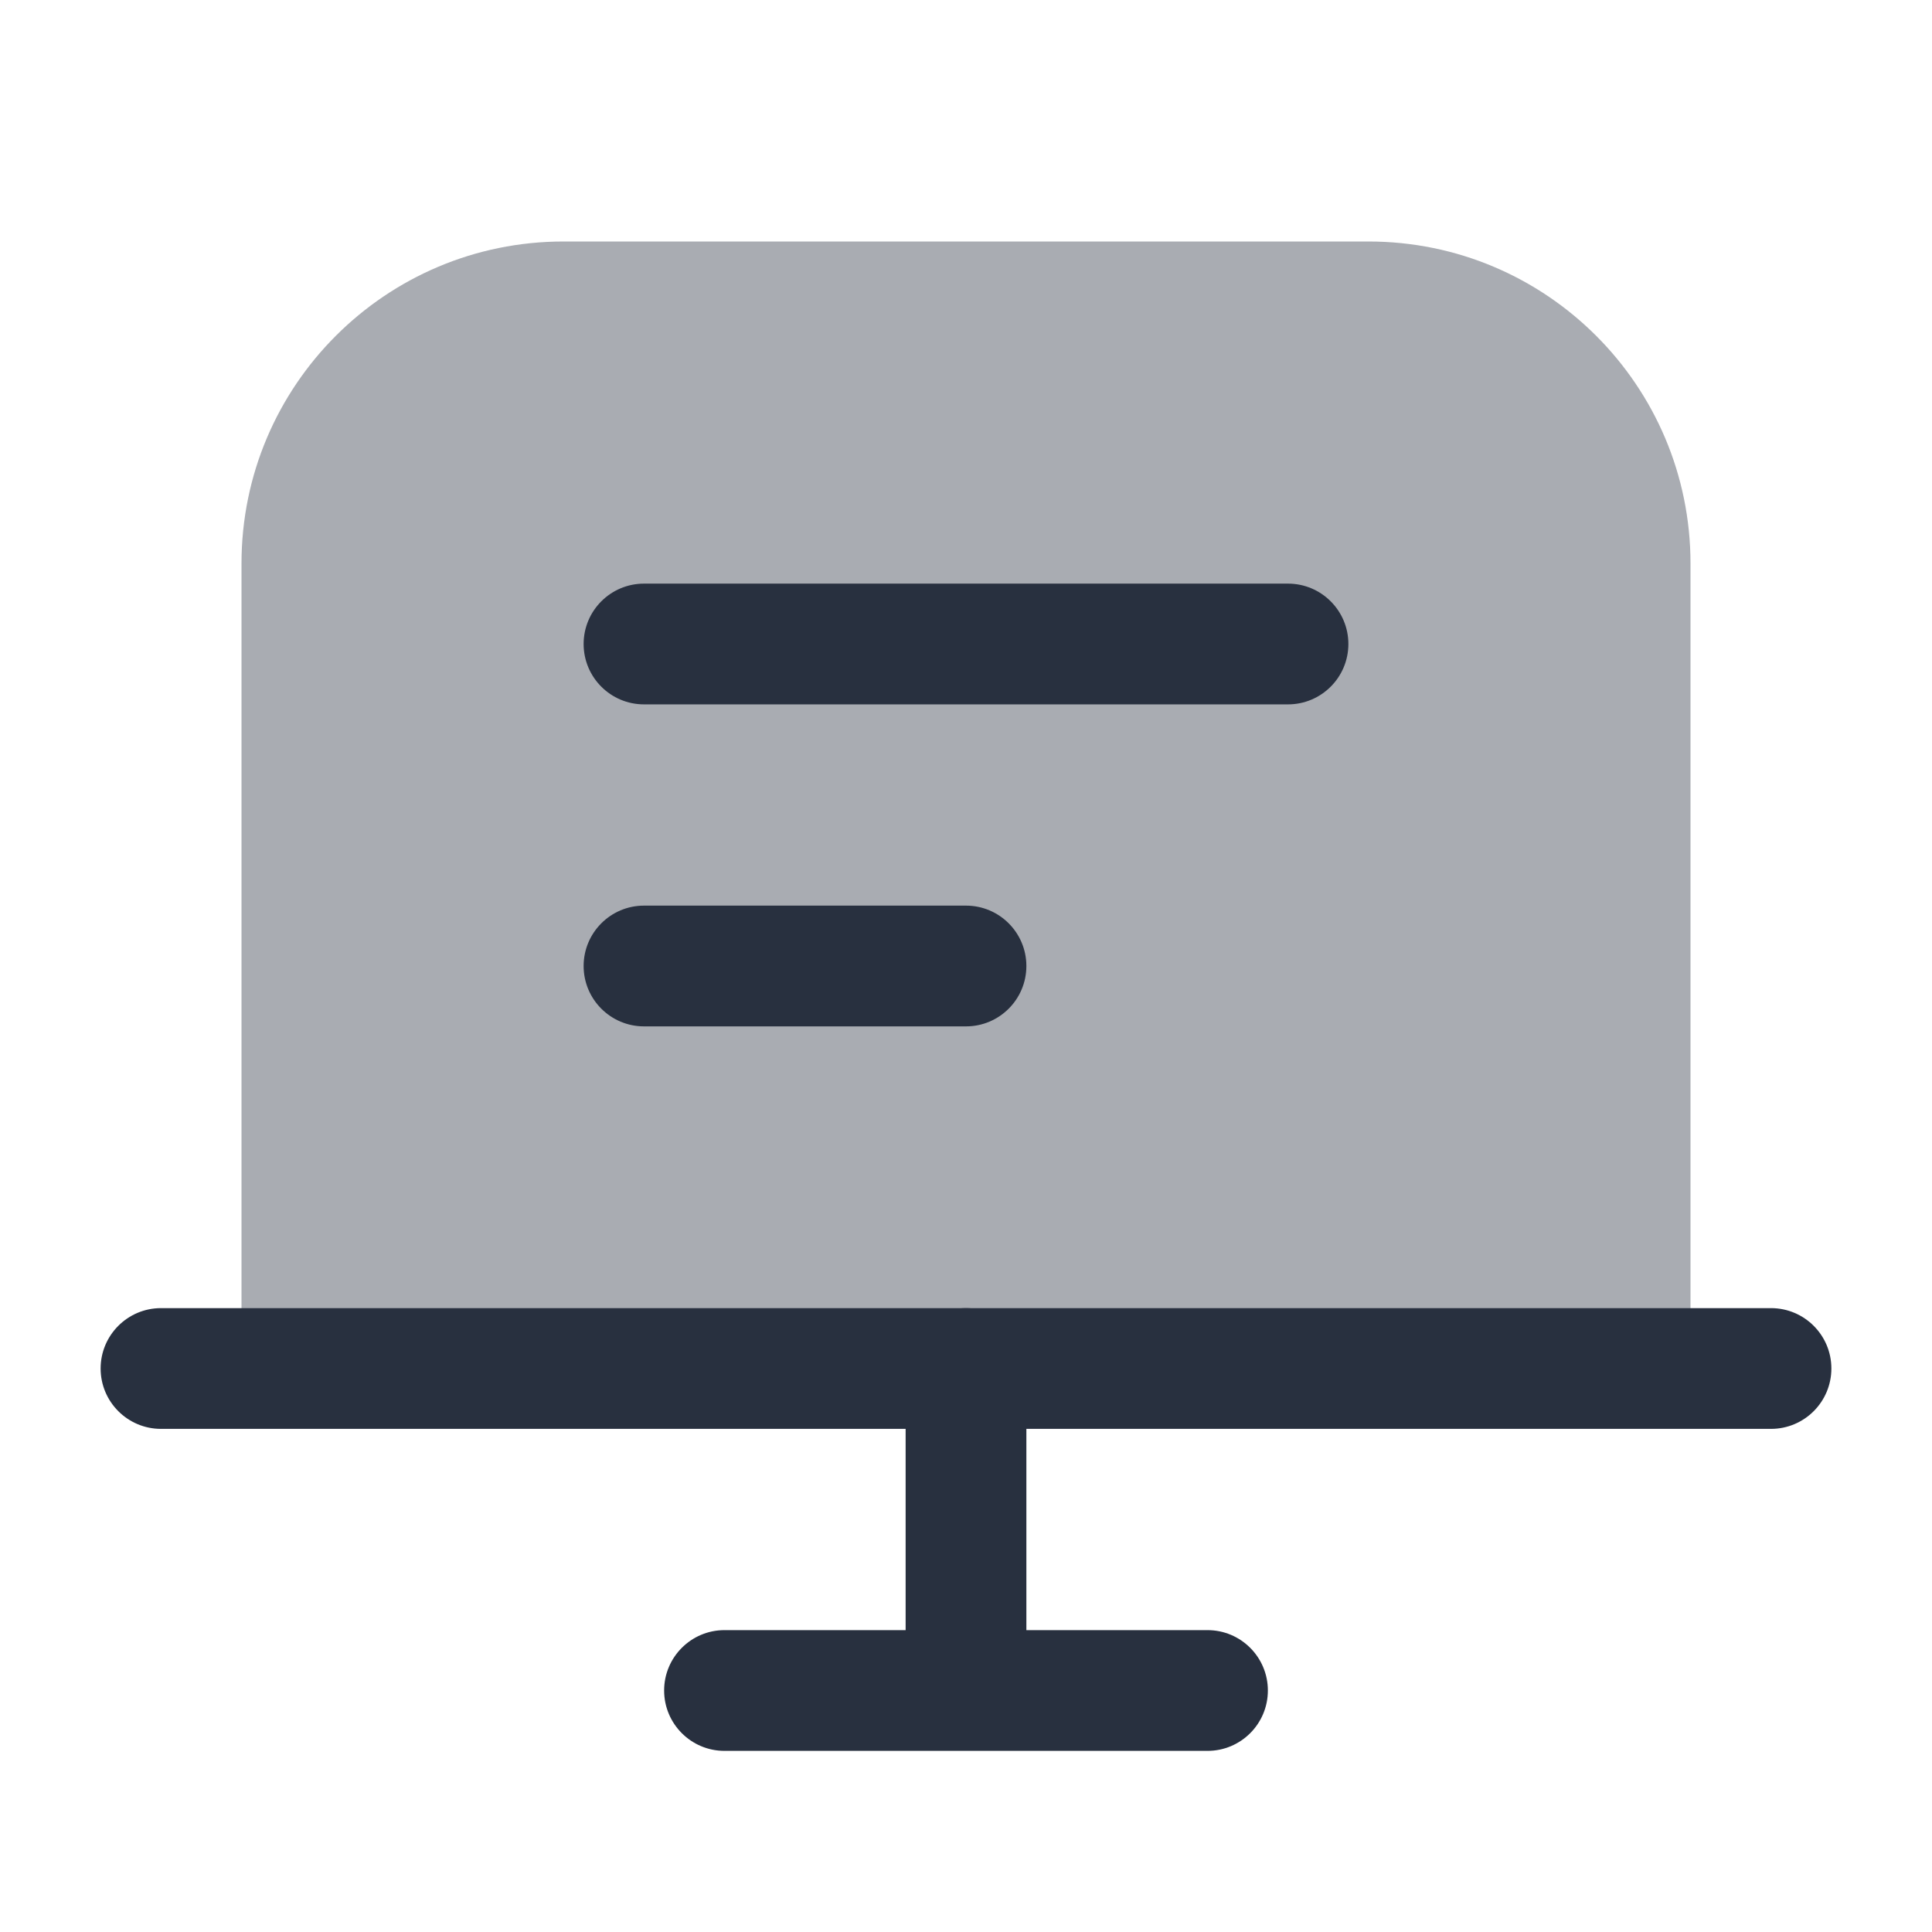 <svg width="24" height="24" viewBox="0 0 24 24" fill="none" xmlns="http://www.w3.org/2000/svg">
    <path opacity="0.4" d="M3 7C3 4.791 4.791 3 7 3H17C19.209 3 21 4.791 21 7V17H3V7Z" fill="#28303F"/>
    <path fill-rule="evenodd" clip-rule="evenodd"
          d="M12 16.25C12.414 16.25 12.75 16.586 12.75 17V20.25H15C15.414 20.25 15.75 20.586 15.75 21C15.75 21.414 15.414 21.75 15 21.75H9C8.586 21.75 8.25 21.414 8.25 21C8.25 20.586 8.586 20.25 9 20.25H11.25V17C11.25 16.586 11.586 16.25 12 16.25Z"
          fill="#28303F"/>
    <path fill-rule="evenodd" clip-rule="evenodd"
          d="M22.75 17C22.75 17.414 22.414 17.75 22 17.75L2 17.75C1.586 17.75 1.25 17.414 1.25 17C1.25 16.586 1.586 16.25 2 16.25L22 16.25C22.414 16.25 22.75 16.586 22.75 17Z"
          fill="#28303F"/>
    <path fill-rule="evenodd" clip-rule="evenodd"
          d="M16.75 8C16.75 8.414 16.414 8.75 16 8.75L8 8.75C7.586 8.75 7.25 8.414 7.25 8C7.25 7.586 7.586 7.25 8 7.25L16 7.25C16.414 7.25 16.75 7.586 16.75 8Z"
          fill="#28303F"/>
    <path fill-rule="evenodd" clip-rule="evenodd"
          d="M12.75 12C12.75 12.414 12.414 12.75 12 12.75L8 12.75C7.586 12.75 7.25 12.414 7.25 12C7.25 11.586 7.586 11.25 8 11.25L12 11.25C12.414 11.25 12.75 11.586 12.75 12Z"
          fill="#28303F"/>
</svg>
